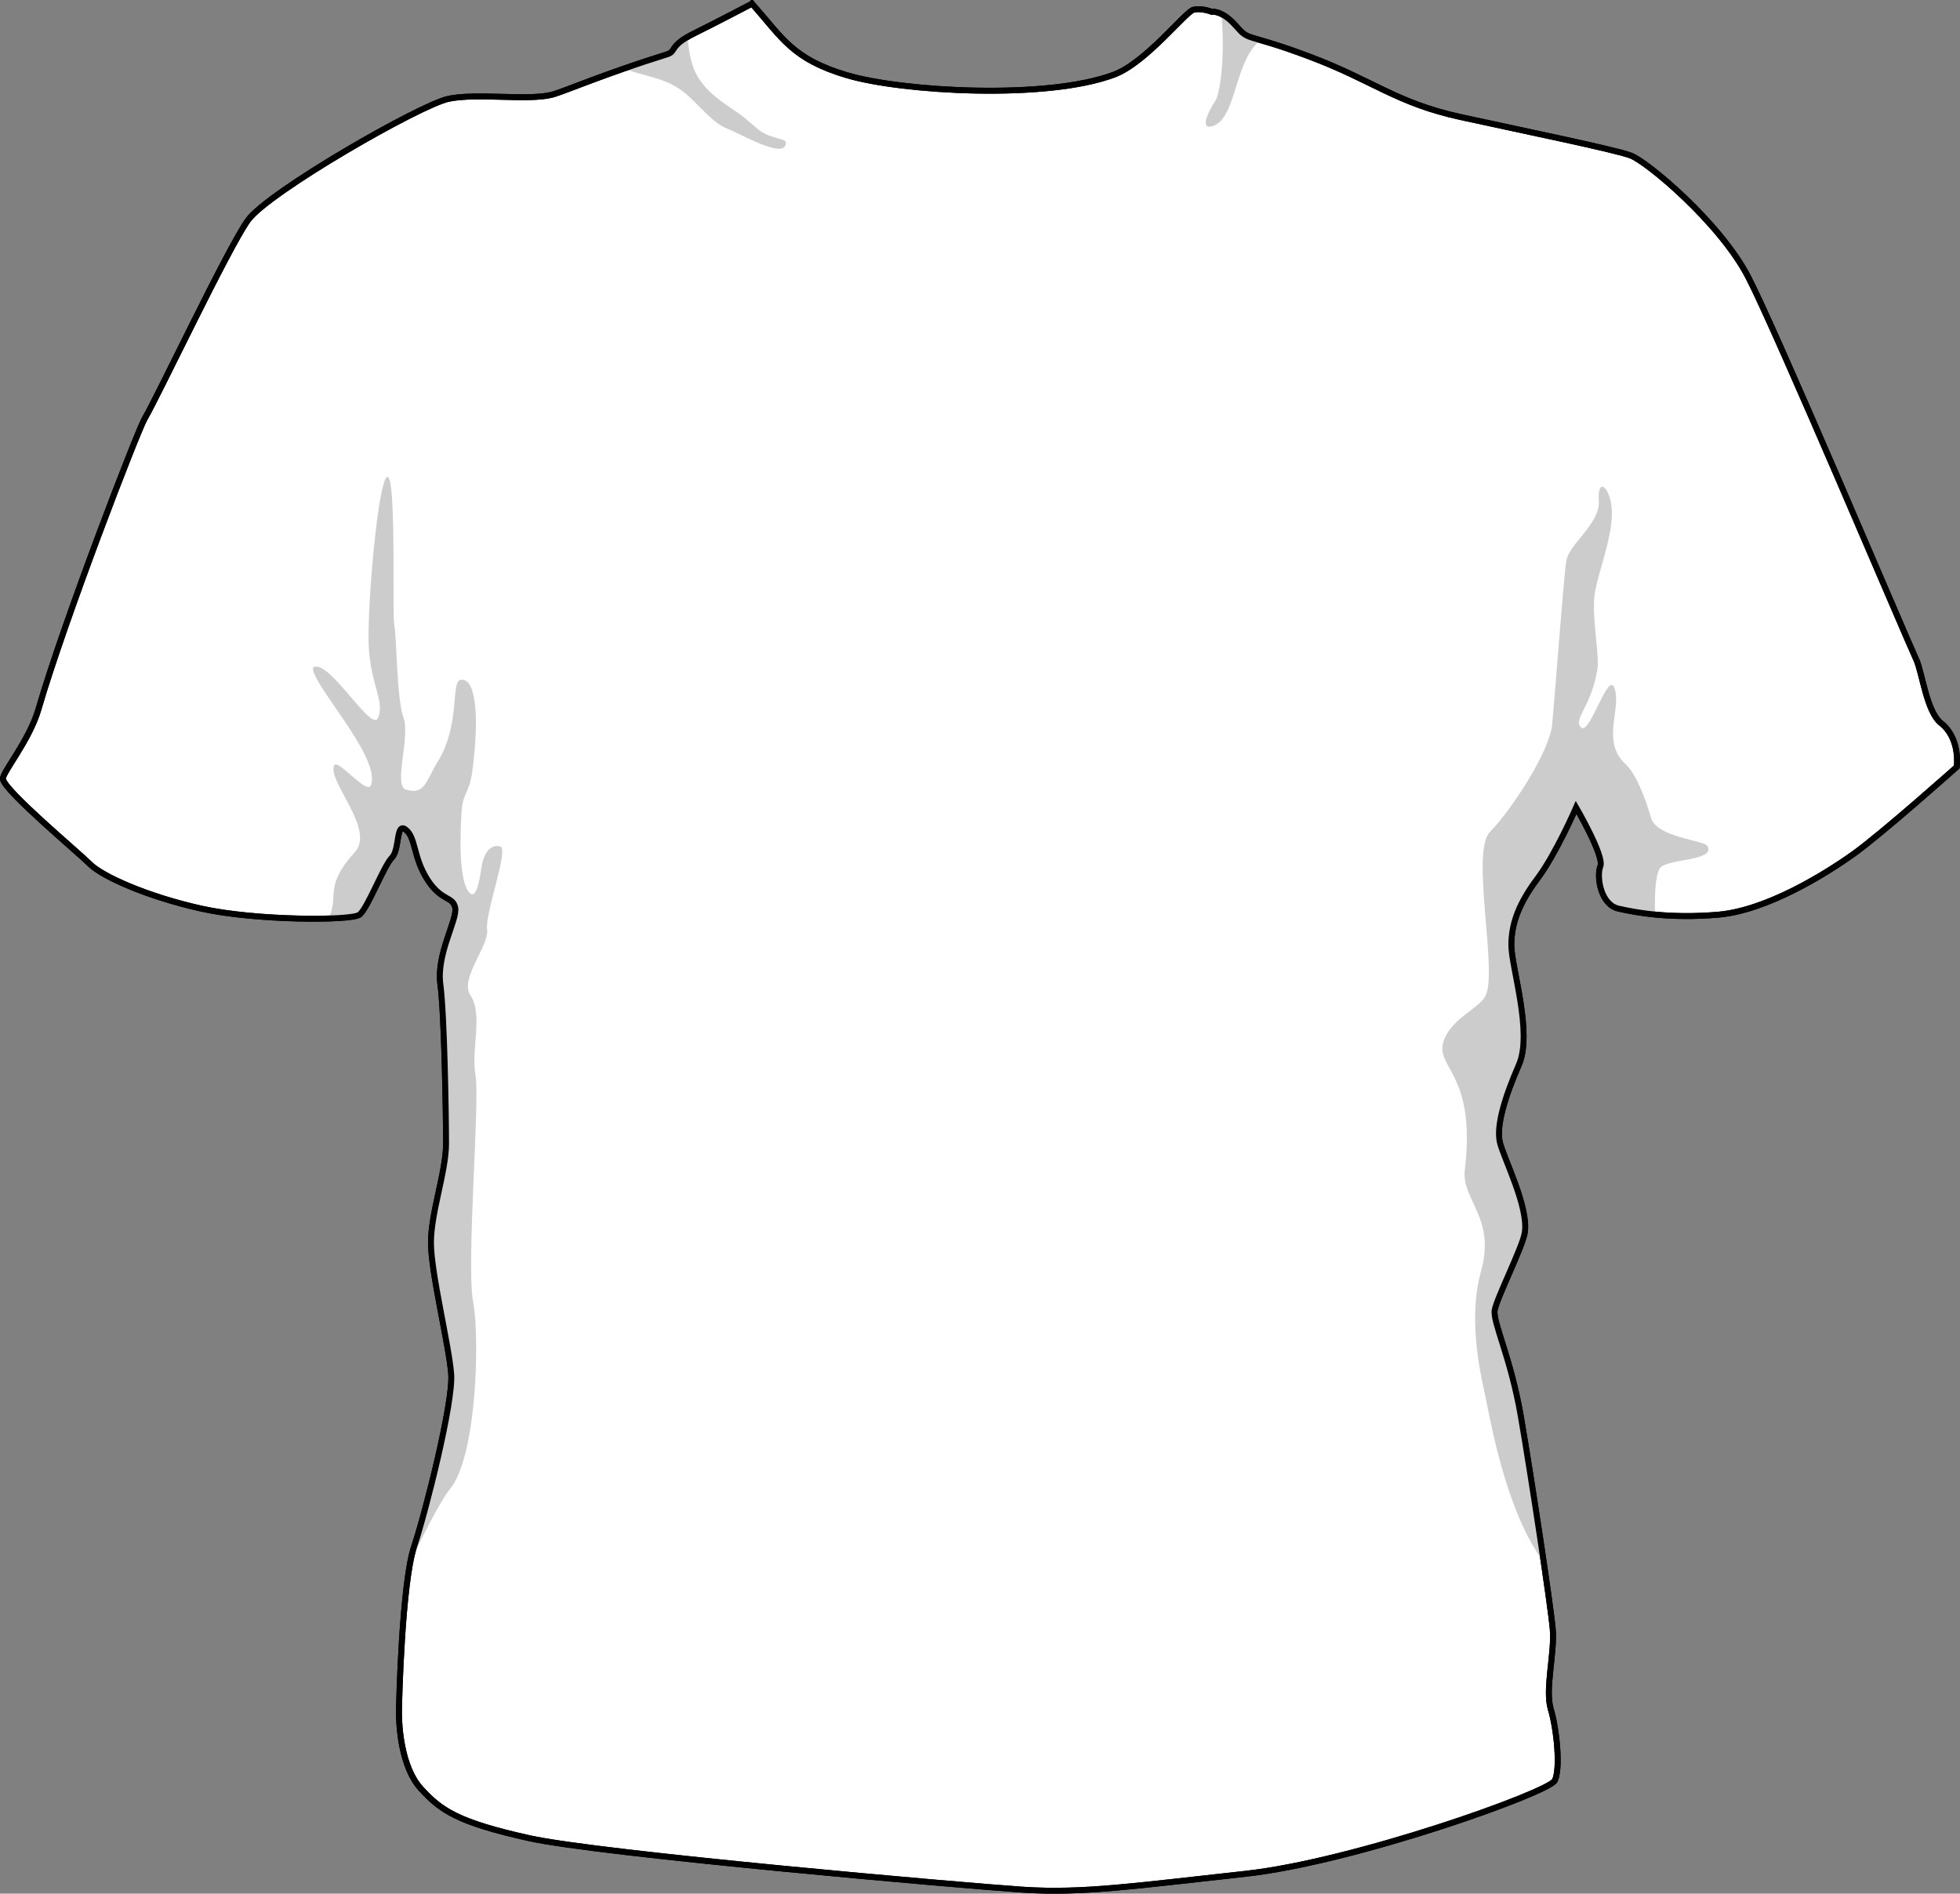 <?xml version="1.0" encoding="UTF-8" standalone="no"?>
<!-- Created with Inkscape (http://www.inkscape.org/) -->

<svg
   xmlns:dc="http://purl.org/dc/elements/1.1/"
   xmlns:cc="http://creativecommons.org/ns#"
   xmlns:rdf="http://www.w3.org/1999/02/22-rdf-syntax-ns#"
   xmlns:svg="http://www.w3.org/2000/svg"
   xmlns="http://www.w3.org/2000/svg"
   xmlns:sodipodi="http://sodipodi.sourceforge.net/DTD/sodipodi-0.dtd"
   xmlns:inkscape="http://www.inkscape.org/namespaces/inkscape"
   width="332.051"
   height="320.833"
   id="svg6396"
   version="1.1"
   inkscape:version="0.48.4 r9939"
   sodipodi:docname="remera.svg"
   inkscape:export-filename="/home/manuq/prog/nodakar/static/nodakar/imagenes/remera.png"
   inkscape:export-xdpi="165.3359680175781"
   inkscape:export-ydpi="165.3359680175781">
  <rect width="100%" height="100%" fill="#808080" stroke="none"/>
  <defs
     id="defs6398" />
  <sodipodi:namedview
     id="base"
     pagecolor="#ffffff"
     bordercolor="#666666"
     borderopacity="1.0"
     inkscape:pageopacity="0.0"
     inkscape:pageshadow="2"
     inkscape:zoom="1.389646153890622"
     inkscape:cx="234.4339911428939"
     inkscape:cy="225.463471851236"
     inkscape:document-units="px"
     inkscape:current-layer="layer3"
     showgrid="false"
     inkscape:window-width="1024"
     inkscape:window-height="541"
     inkscape:window-x="0"
     inkscape:window-y="27"
     inkscape:window-maximized="1"
     fit-margin-top="0"
     fit-margin-left="0"
     fit-margin-right="0"
     fit-margin-bottom="0" />
  <g
     inkscape:groupmode="layer"
     id="layer3"
     inkscape:label="Capa"
     transform="translate(686.518,259.25)">
    <g
       id="g7097">
      <path
         sodipodi:nodetypes="cssscssssssscsssscsssssssssssssssssssssssssssssssssssc"
         inkscape:connector-curvature="0"
         id="path6978"
         d="m -559.108,-258.626 c 5.145,5.831 6.839,9.384 16.101,12.128 9.261,2.744 33.734,4.218 45.26,-0.122 5.381,-2.026 12.044,-10.633 13.416,-10.976 1.372,-0.343 3.087,0.343 3.087,0.343 0,0 1.715,-0.343 4.116,2.401 2.401,2.744 1.372,1.029 12.348,5.145 10.976,4.116 14.749,7.889 25.726,10.29 10.976,2.401 26.069,5.488 28.813,6.517 2.744,1.029 15.092,11.319 19.895,20.581 4.802,9.261 26.412,60.37 28.47,64.829 1.029,2.23 1.727,8.808 4.202,10.762 3.332,2.631 2.658,7.418 2.658,7.418 0,0 -12.691,11.319 -17.494,14.749 -4.802,3.43 -14.749,9.604 -22.982,10.29 -8.232,0.686 -13.72,-0.343 -16.808,-1.029 -3.087,-0.686 -3.773,-5.488 -3.087,-7.203 0.686,-1.715 -4.116,-9.947 -4.116,-9.947 0,0 -3.43,7.889 -6.517,12.005 -3.087,4.116 -4.459,7.546 -4.459,11.319 0,3.773 3.667,14.829 1.266,20.317 -2.401,5.488 -3.878,10.421 -3.192,13.165 0.686,2.744 4.886,10.928 4.2,15.254 -0.391,2.466 -4.75,11.054 -5.093,13.112 -0.343,2.058 2.701,7.98 4.416,17.927 1.715,9.947 5.089,32.142 5.425,36.176 0.336,4.034 -1.345,10.141 -0.336,13.503 1.008,3.361 1.681,10.084 0.672,12.101 -1.008,2.017 -33.951,13.782 -52.439,15.799 -18.488,2.017 -27.564,3.361 -37.648,2.689 -10.084,-0.672 -71.599,-6.051 -83.7,-8.74 -12.101,-2.689 -14.961,-4.706 -18.323,-8.404 -3.361,-3.698 -3.698,-10.757 -3.698,-12.773 0,-2.017 0.534,-22.104 2.551,-28.154 2.017,-6.051 6.646,-24.454 6.303,-29.256 -0.343,-4.802 -3.43,-17.151 -3.43,-22.296 0,-5.145 2.556,-11.978 2.556,-16.781 0,-4.802 -0.277,-21.855 -0.963,-27 -0.686,-5.145 2.866,-10.855 2.523,-12.913 -0.343,-2.058 -2.324,-1.074 -4.725,-4.847 -2.401,-3.773 -1.936,-7.059 -3.651,-8.431 -1.715,-1.372 -0.997,3.363 -2.369,4.735 -1.372,1.372 -4.126,8.643 -5.498,9.672 -1.372,1.029 -17.494,1.029 -26.755,-1.029 -9.261,-2.058 -16.829,-5.488 -18.888,-7.546 -2.058,-2.058 -14.406,-12.348 -14.749,-14.406 -0.172,-1.029 4.468,-6.493 6.019,-11.833 4.348,-14.971 16.791,-47.164 17.992,-49.222 2.401,-4.116 14.063,-28.813 17.494,-33.615 3.43,-4.802 29.156,-19.552 33.958,-20.581 4.802,-1.029 13.377,0.343 17.494,-0.686 2.058,-0.515 8.598,-3.444 19.558,-6.85 1.71,-0.531 0.154,-1.374 4.785,-3.651 3.315,-1.63 9.615,-4.934 9.615,-4.934 z"
         style="fill:#ffffff;stroke:#000000;stroke-width:1px;stroke-linecap:butt;stroke-linejoin:miter;stroke-opacity:1" />
      <path
         sodipodi:nodetypes="sssssssssscssssssscsscssssssssss"
         inkscape:connector-curvature="0"
         id="path6999"
         d="m -415.156,-176.781 c -0.363,0.088 -0.599,0.821 -0.5,2.406 0.241,3.843 -5.021,7.253 -5.5,10.125 -0.479,2.872 -1.928,22.964 -2.406,27.75 -0.479,4.786 -7.181,14.837 -10.531,18.188 -3.35,3.35 1.399,23.873 -0.798,27.853 -1.156,2.095 -5.239,3.546 -6.832,7.02 -2.331,5.083 5.405,5.292 3.369,22.356 -0.624,5.228 5.322,8.058 2.728,17.288 C -437.687,-36.466 -436.02,-27.839 -435.062,-23.531 c 0.893,4.019 3.471,20.129 10.031,28.875 -1.215,-8.283 -2.797,-18.616 -3.844,-24.688 -1.715,-9.947 -4.781,-15.879 -4.438,-17.938 0.343,-2.058 4.703,-10.627 5.094,-13.094 0.686,-4.326 -3.501,-12.537 -4.188,-15.281 -0.686,-2.744 0.786,-7.668 3.188,-13.156 2.401,-5.488 -1.25,-16.539 -1.25,-20.312 0,-3.773 1.35,-7.196 4.438,-11.312 3.087,-4.116 6.531,-12 6.531,-12 1e-13,0 4.811,8.222 4.125,9.938 -0.686,1.715 -0.025,6.501 3.062,7.188 1.482,0.329 3.56,0.74 6.188,1 -0.089,-2.885 -0.023,-6.278 0.75,-7.75 0.918,-1.747 9.594,-1.231 8.125,-3.844 -0.567,-1.008 -8.605,-1.431 -9.562,-4.781 -0.957,-3.35 -2.548,-7.478 -4.312,-9.094 -4.23,-3.873 -0.583,-9.457 -1.906,-12.938 -1.075,-2.83 -4.189,8.155 -5.625,6.719 -1.436,-1.436 1.662,-3.335 2.75,-9.75 0.408,-2.406 -0.968,-8.924 -0.469,-12.75 0.496,-3.797 3.794,-11.328 2.719,-15.875 -0.373,-1.575 -1.033,-2.519 -1.5,-2.406 z"
         style="fill:#cccccc;stroke:none" />
      <path
         sodipodi:nodetypes="ssscssscsssssssssscssssssssssssssss"
         inkscape:connector-curvature="0"
         id="path7005"
         d="m -620.906,-178.438 c -1.57,0.392 -3.517,22.752 -3.125,29.031 0.392,6.28 2.71,9.021 1.562,11.781 -1.098,2.642 -8.275,-10.037 -10.969,-8.562 -0.812,2.289 11.487,15.081 9.781,19.938 -0.65,1.851 -5.665,-4.601 -6.25,-3.312 -1.208,2.659 7.025,10.797 3.5,14.688 -5.399,5.96 -2.548,7.459 -4.469,11.219 2.759,-0.085 4.81,-0.295 5.25,-0.625 1.372,-1.029 4.128,-8.284 5.5,-9.656 1.372,-1.372 0.66,-6.122 2.375,-4.75 1.715,1.372 1.224,4.664 3.625,8.438 2.401,3.773 4.407,2.786 4.75,4.844 0.343,2.058 -3.217,7.761 -2.531,12.906 0.686,5.145 0.969,22.198 0.969,27 0,4.802 -2.562,11.636 -2.562,16.781 -1e-13,5.145 3.094,17.51 3.438,22.312 0.343,4.802 -4.296,23.199 -6.312,29.25 -0.223,0.668 -0.437,1.533 -0.625,2.5 2.88,-6.025 5.532,-10.914 6.688,-12.281 4.531,-5.363 5.115,-25.502 3.938,-31.781 -1.177,-6.28 1.191,-34.152 0.406,-38.469 -0.785,-4.317 1.343,-10.121 -0.875,-13.469 -1.852,-2.795 3.236,-8.378 2.844,-11.125 -0.392,-2.747 3.782,-13.677 2.212,-14.07 -1.57,-0.392 -2.798,0.968 -3.191,3.716 -0.392,2.747 -1,5.518 -2.177,3.948 -1.177,-1.57 -1.611,-6.212 -1.188,-13.344 0.209,-3.526 1.334,-3.228 1.839,-7.061 1.358,-10.307 0.354,-15.956 -2.008,-15.479 -1.673,0.338 0.039,7.597 -3.877,13.917 -2.008,3.241 -2.127,5.651 -5.36,4.685 -2.193,-0.655 0.771,-9.016 -0.406,-12.156 -1.177,-3.14 -1.17,-14.118 -1.562,-15.688 -0.392,-1.57 0.382,-25.517 -1.188,-25.125 z"
         style="color:#000000;fill:#cccccc;fill-opacity:1;fill-rule:nonzero;stroke:none;stroke-width:1px;marker:none;visibility:visible;display:inline;overflow:visible;enable-background:accumulate" />
      <path
         sodipodi:nodetypes="cscsscssc"
         inkscape:connector-curvature="0"
         id="path7027"
         d="m -570.031,-252.969 c -2.982,1.747 -1.951,2.466 -3.469,2.938 -2.689,0.836 -5.125,1.625 -7.281,2.375 3.526,1.481 7.054,1.431 10.419,4.264 2.295,1.932 4.662,5.088 7.148,5.987 1.97,0.712 9.627,5.233 9.818,2.475 0.373,-0.941 -2.693,-0.684 -4.825,-2.511 -2.132,-1.827 -2.142,-1.933 -4.491,-3.503 C -568.394,-244.741 -569.561,-247.36 -570.031,-252.969 z"
         style="color:#000000;fill:#cccccc;fill-opacity:1;fill-rule:nonzero;stroke:none;stroke-width:1px;marker:none;visibility:visible;display:inline;overflow:visible;enable-background:accumulate" />
      <path
         id="path7049"
         d="m -479.625,-256.875 c 0.707,6.323 -0.124,13.389 -0.969,14.656 -1.323,1.985 -2.77,5.169 -0.344,4.281 3.941,-1.443 3.572,-11.23 8,-14.5 -2.266,-0.647 -2.755,-0.77 -4.188,-2.406 -0.964,-1.102 -1.824,-1.703 -2.5,-2.031 z"
         style="color:#000000;fill:#cccccc;fill-opacity:1;fill-rule:nonzero;stroke:none;stroke-width:1px;marker:none;visibility:visible;display:inline;overflow:visible;enable-background:accumulate"
         inkscape:connector-curvature="0" />
      <path
         style="fill:none;stroke:#000000;stroke-width:1px;stroke-linecap:butt;stroke-linejoin:miter;stroke-opacity:1"
         d="m -559.108,-258.626 c 5.145,5.831 6.839,9.384 16.101,12.128 9.261,2.744 33.734,4.218 45.26,-0.122 5.381,-2.026 12.044,-10.633 13.416,-10.976 1.372,-0.343 3.087,0.343 3.087,0.343 0,0 1.715,-0.343 4.116,2.401 2.401,2.744 1.372,1.029 12.348,5.145 10.976,4.116 14.749,7.889 25.726,10.29 10.976,2.401 26.069,5.488 28.813,6.517 2.744,1.029 15.092,11.319 19.895,20.581 4.802,9.261 26.412,60.37 28.47,64.829 1.029,2.23 1.727,8.808 4.202,10.762 3.332,2.631 2.658,7.418 2.658,7.418 0,0 -12.691,11.319 -17.494,14.749 -4.802,3.43 -14.749,9.604 -22.982,10.29 -8.232,0.686 -13.72,-0.343 -16.808,-1.029 -3.087,-0.686 -3.773,-5.488 -3.087,-7.203 0.686,-1.715 -4.116,-9.947 -4.116,-9.947 0,0 -3.43,7.889 -6.517,12.005 -3.087,4.116 -4.459,7.546 -4.459,11.319 0,3.773 3.667,14.829 1.266,20.317 -2.401,5.488 -3.878,10.421 -3.192,13.165 0.686,2.744 4.886,10.928 4.2,15.254 -0.391,2.466 -4.75,11.054 -5.093,13.112 -0.343,2.058 2.701,7.98 4.416,17.927 1.715,9.947 5.089,32.142 5.425,36.176 0.336,4.034 -1.345,10.141 -0.336,13.503 1.008,3.361 1.681,10.084 0.672,12.101 -1.008,2.017 -33.951,13.782 -52.439,15.799 -18.488,2.017 -27.564,3.361 -37.648,2.689 -10.084,-0.672 -71.599,-6.051 -83.7,-8.74 -12.101,-2.689 -14.961,-4.706 -18.323,-8.404 -3.361,-3.698 -3.698,-10.757 -3.698,-12.773 0,-2.017 0.534,-22.104 2.551,-28.154 2.017,-6.051 6.646,-24.454 6.303,-29.256 -0.343,-4.802 -3.43,-17.151 -3.43,-22.296 0,-5.145 2.556,-11.978 2.556,-16.781 0,-4.802 -0.277,-21.855 -0.963,-27 -0.686,-5.145 2.866,-10.855 2.523,-12.913 -0.343,-2.058 -2.324,-1.074 -4.725,-4.847 -2.401,-3.773 -1.936,-7.059 -3.651,-8.431 -1.715,-1.372 -0.997,3.363 -2.369,4.735 -1.372,1.372 -4.126,8.643 -5.498,9.672 -1.372,1.029 -17.494,1.029 -26.755,-1.029 -9.261,-2.058 -16.829,-5.488 -18.888,-7.546 -2.058,-2.058 -14.406,-12.348 -14.749,-14.406 -0.172,-1.029 4.468,-6.493 6.019,-11.833 4.348,-14.971 16.791,-47.164 17.992,-49.222 2.401,-4.116 14.063,-28.813 17.494,-33.615 3.43,-4.802 29.156,-19.552 33.958,-20.581 4.802,-1.029 13.377,0.343 17.494,-0.686 2.058,-0.515 8.598,-3.444 19.558,-6.85 1.71,-0.531 0.154,-1.374 4.785,-3.651 3.315,-1.63 9.615,-4.934 9.615,-4.934 z"
         id="path7095"
         inkscape:connector-curvature="0"
         sodipodi:nodetypes="cssscssssssscsssscsssssssssssssssssssssssssssssssssssc" />
    </g>
  </g>
</svg>
